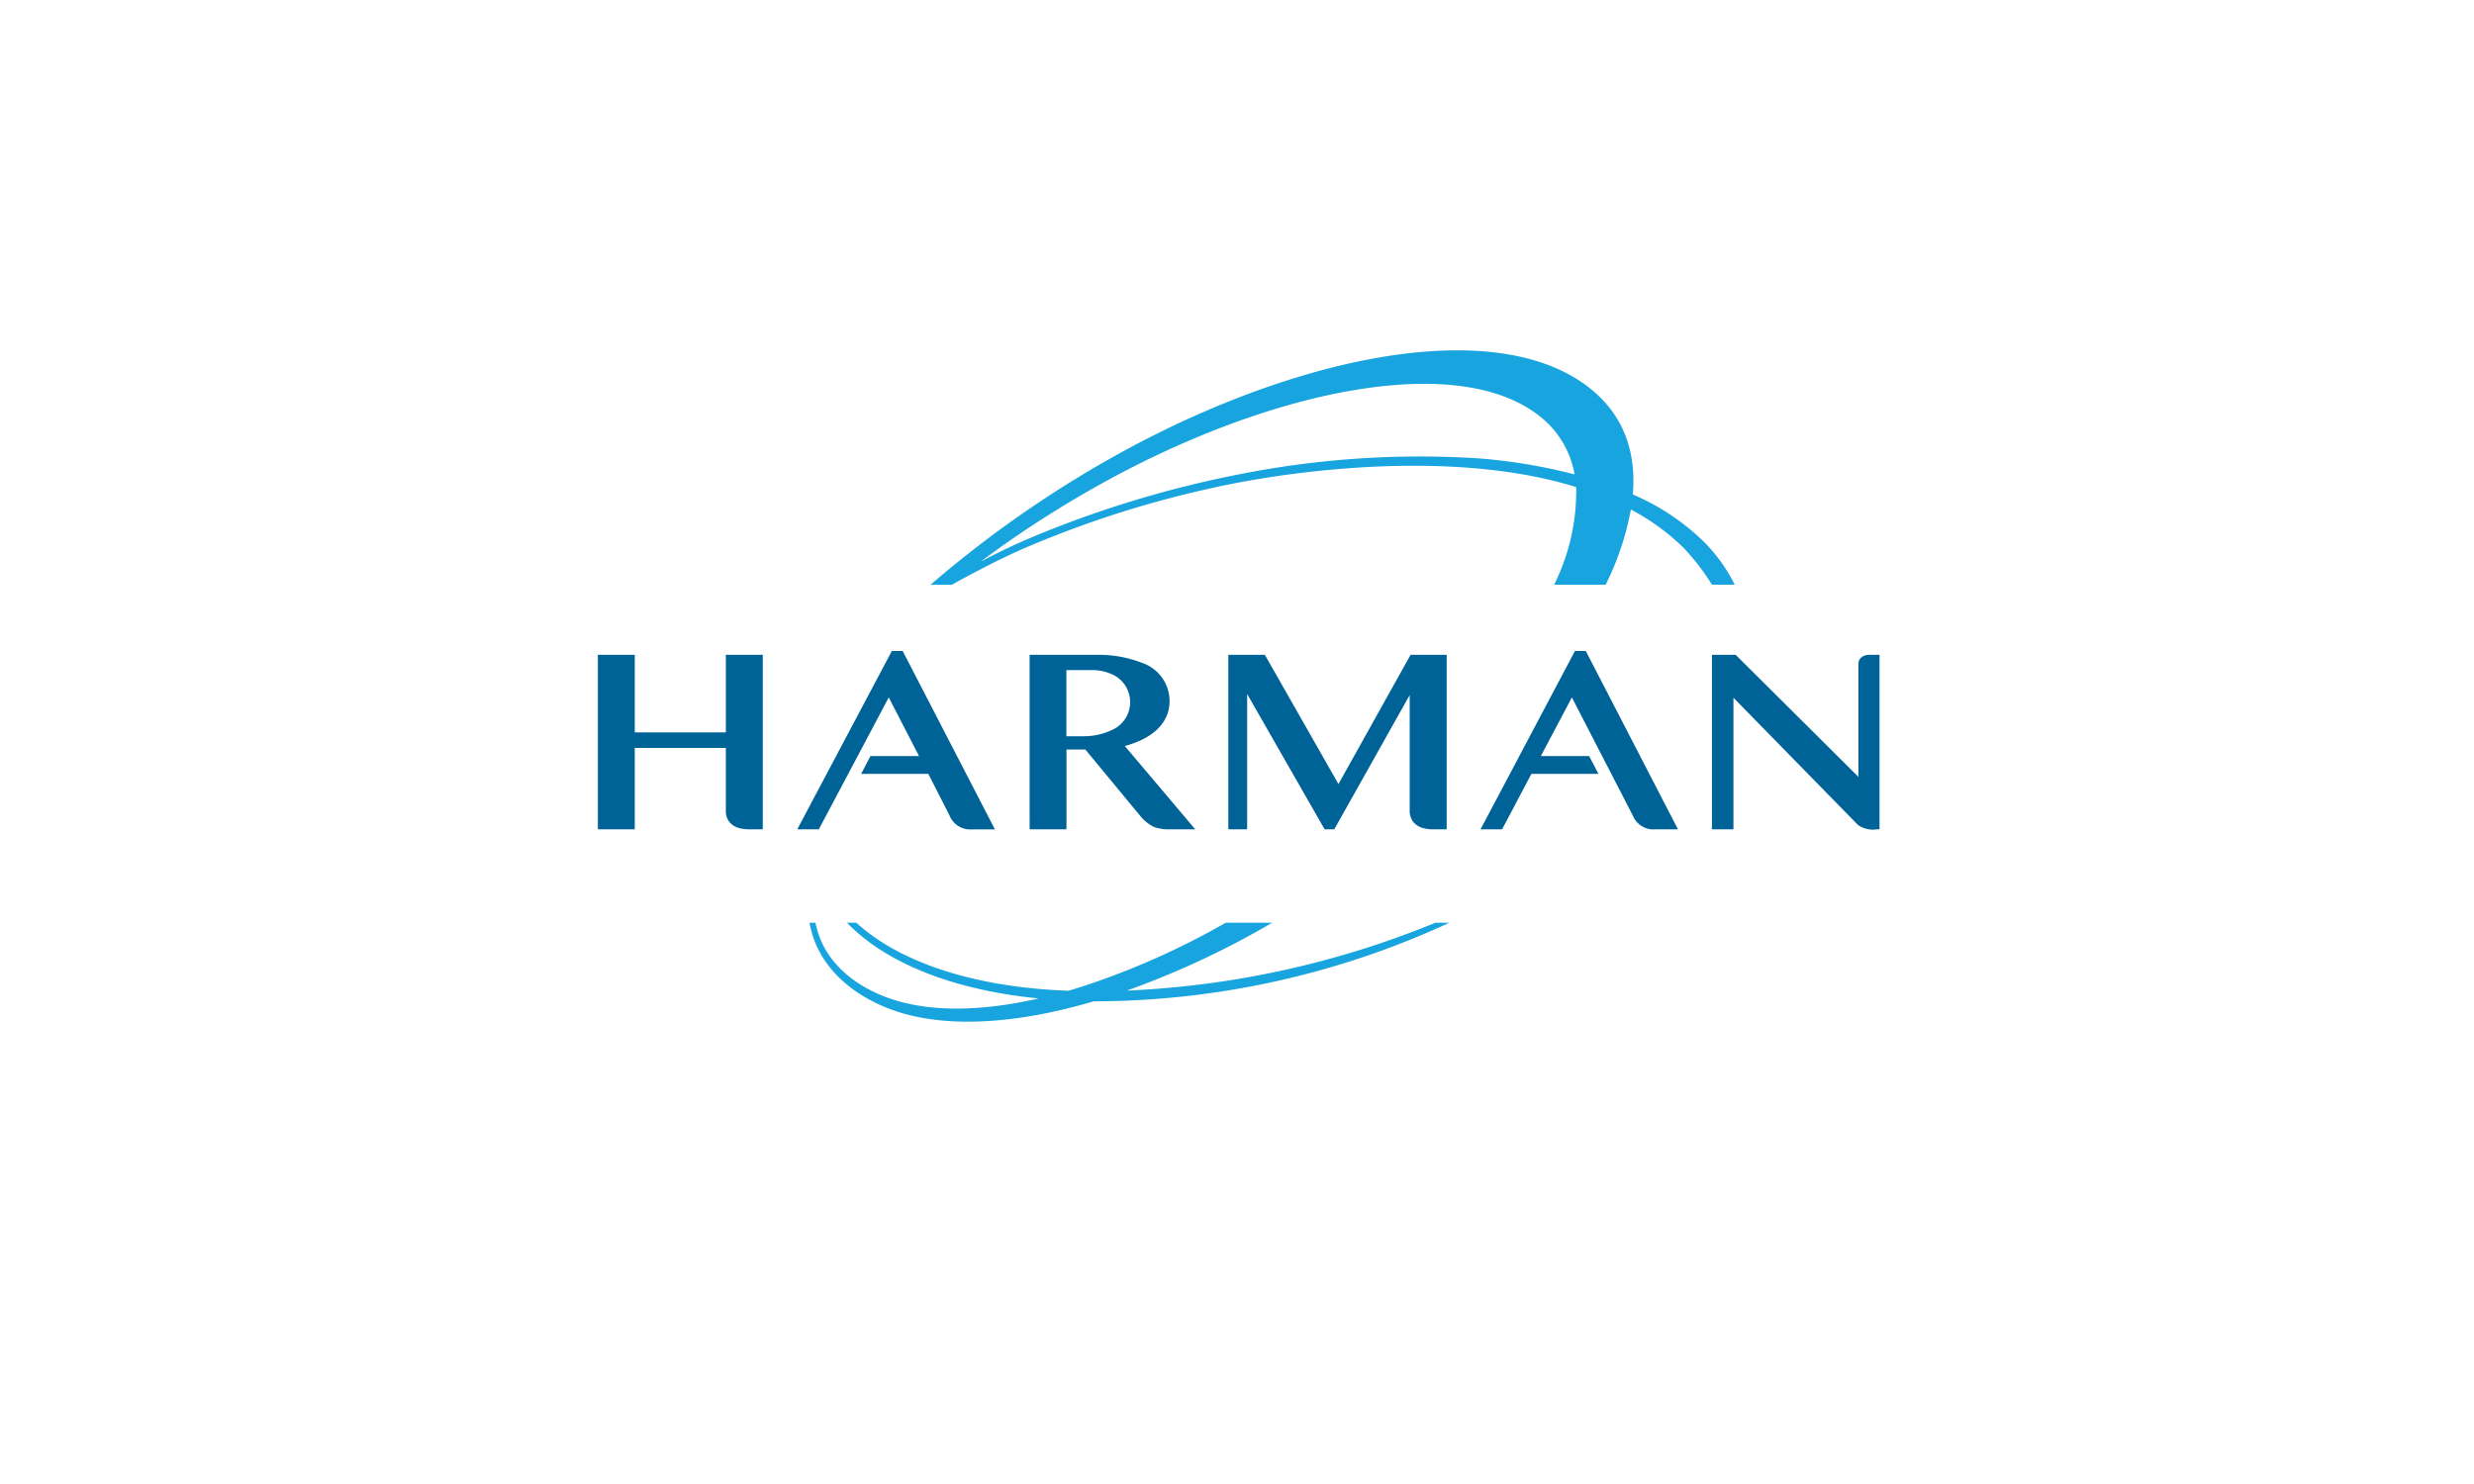 <svg xmlns="http://www.w3.org/2000/svg" width="240" height="144" viewBox="0 0 240 144"><defs><style>.a{fill:#1175c9;opacity:0;}.b{fill:#006397;}.c{fill:#18a4de;}</style></defs><g transform="translate(-548 -803)"><rect class="a" width="240" height="144" transform="translate(548 803)"/><g transform="translate(551.645 781.064)"><path class="b" d="M66.768,88.874V96.4H57.932V88.874H54.355v16.935h3.577v-7.9h8.835l0,6.077a1.761,1.761,0,0,0,.228.938,1.694,1.694,0,0,0,.57.555,2.241,2.241,0,0,0,.726.263,4.17,4.17,0,0,0,.688.065h1.371V88.874" transform="translate(0 -3.399)"/><path class="b" d="M143.734,105.811V88.874h-3.5l-7,12.544-7.14-12.544h-3.541v16.937h1.824V92.677l7.517,13.134h.933l7.319-13.032v11.207a1.75,1.75,0,0,0,.235.941,1.687,1.687,0,0,0,.568.552,2.081,2.081,0,0,0,.727.263,4.123,4.123,0,0,0,.689.069" transform="translate(-7.038 -3.399)"/><path class="b" d="M168.987,105.766l-8.944-17.309h-1.048l-9.162,17.311h2.091l2.846-5.385h6.5l-.9-1.728h-4.685l3.011-5.691,5.907,11.457a2.162,2.162,0,0,0,2.2,1.345" transform="translate(-9.854 -3.356)"/><path class="b" d="M190.181,88.874a2.222,2.222,0,0,0-.33.026,1.187,1.187,0,0,0-.361.134.845.845,0,0,0-.293.286.888.888,0,0,0-.122.482v10.917L177.166,88.874h-2.3v16.935h2.087V93.041l12.084,12.348a2.544,2.544,0,0,0,1.837.42h.249V88.874" transform="translate(-12.438 -3.399)"/><path class="c" d="M92.393,78.682s4.169-2.342,7.289-3.653a100.614,100.614,0,0,1,20.707-6.3c5.037-.943,20.4-3.3,32.581.469a20.253,20.253,0,0,1-2.142,9.481h5a27.538,27.538,0,0,0,2.451-7.3,21.947,21.947,0,0,1,5.126,3.728,22.907,22.907,0,0,1,2.741,3.568h2.208a15.9,15.9,0,0,0-3.026-4.2,22.577,22.577,0,0,0-6.862-4.557c.378-4.462-1.106-8.233-4.888-10.843-9.046-6.244-27-2.658-43.539,6.11a107.8,107.8,0,0,0-19.7,13.493Zm51.29-12.256a89.672,89.672,0,0,0-23.221,1.5,103.662,103.662,0,0,0-20.919,6.408c-1.494.647-2.926,1.356-4.354,2.109A103.068,103.068,0,0,1,110.255,67.1c15.268-7.69,31.292-10.6,38.854-5.019a9.142,9.142,0,0,1,3.707,5.887A54.454,54.454,0,0,0,143.683,66.427Z" transform="translate(-3.713)"/><path class="b" d="M86.145,88.457H85.1l-9.177,17.309h2.09l6.786-12.8,2.935,5.691h-4.71l-.908,1.728h6.519l2.062,4.04a2.152,2.152,0,0,0,2.2,1.345h2.2" transform="translate(-2.226 -3.356)"/><path class="c" d="M139.325,117.864h-1.362a88.643,88.643,0,0,1-29.932,6.584,83.572,83.572,0,0,0,14.1-6.584h-4.505a75.073,75.073,0,0,1-13.839,6.165c-.482.154-.956.3-1.425.437-7.64-.284-13.7-1.986-17.908-4.6a18.82,18.82,0,0,1-2.67-2.006h-.914a18.513,18.513,0,0,0,3.306,2.664c3.715,2.37,8.874,4.053,15.3,4.688-5.9,1.35-10.707,1.247-14.237.072s-6.169-3.42-7.137-6.367c-.111-.342-.2-.7-.283-1.056h-.578a11.98,11.98,0,0,0,.346,1.341c1.065,3.28,3.984,5.8,7.758,7.144,4.485,1.605,11,1.6,19.192-.775.088-.026.176-.052.263-.08A82.409,82.409,0,0,0,139.325,117.864Z" transform="translate(-2.362 -6.391)"/><path class="b" d="M111.741,104.45l-5.276-6.383h-1.833v7.739h-3.576V88.872h6.566a11.751,11.751,0,0,1,4.485.838,3.912,3.912,0,0,1,2.525,3.676c0,1.565-.948,3.411-4.34,4.339l6.834,8.085h-2.74a4.337,4.337,0,0,1-1.247-.222A4.073,4.073,0,0,1,111.741,104.45Zm-7.118-14.091v6.417h1.655a6.358,6.358,0,0,0,2.71-.581,2.955,2.955,0,0,0-.144-5.514,4.525,4.525,0,0,0-1.835-.321" transform="translate(-4.82 -3.399)"/></g></g></svg>